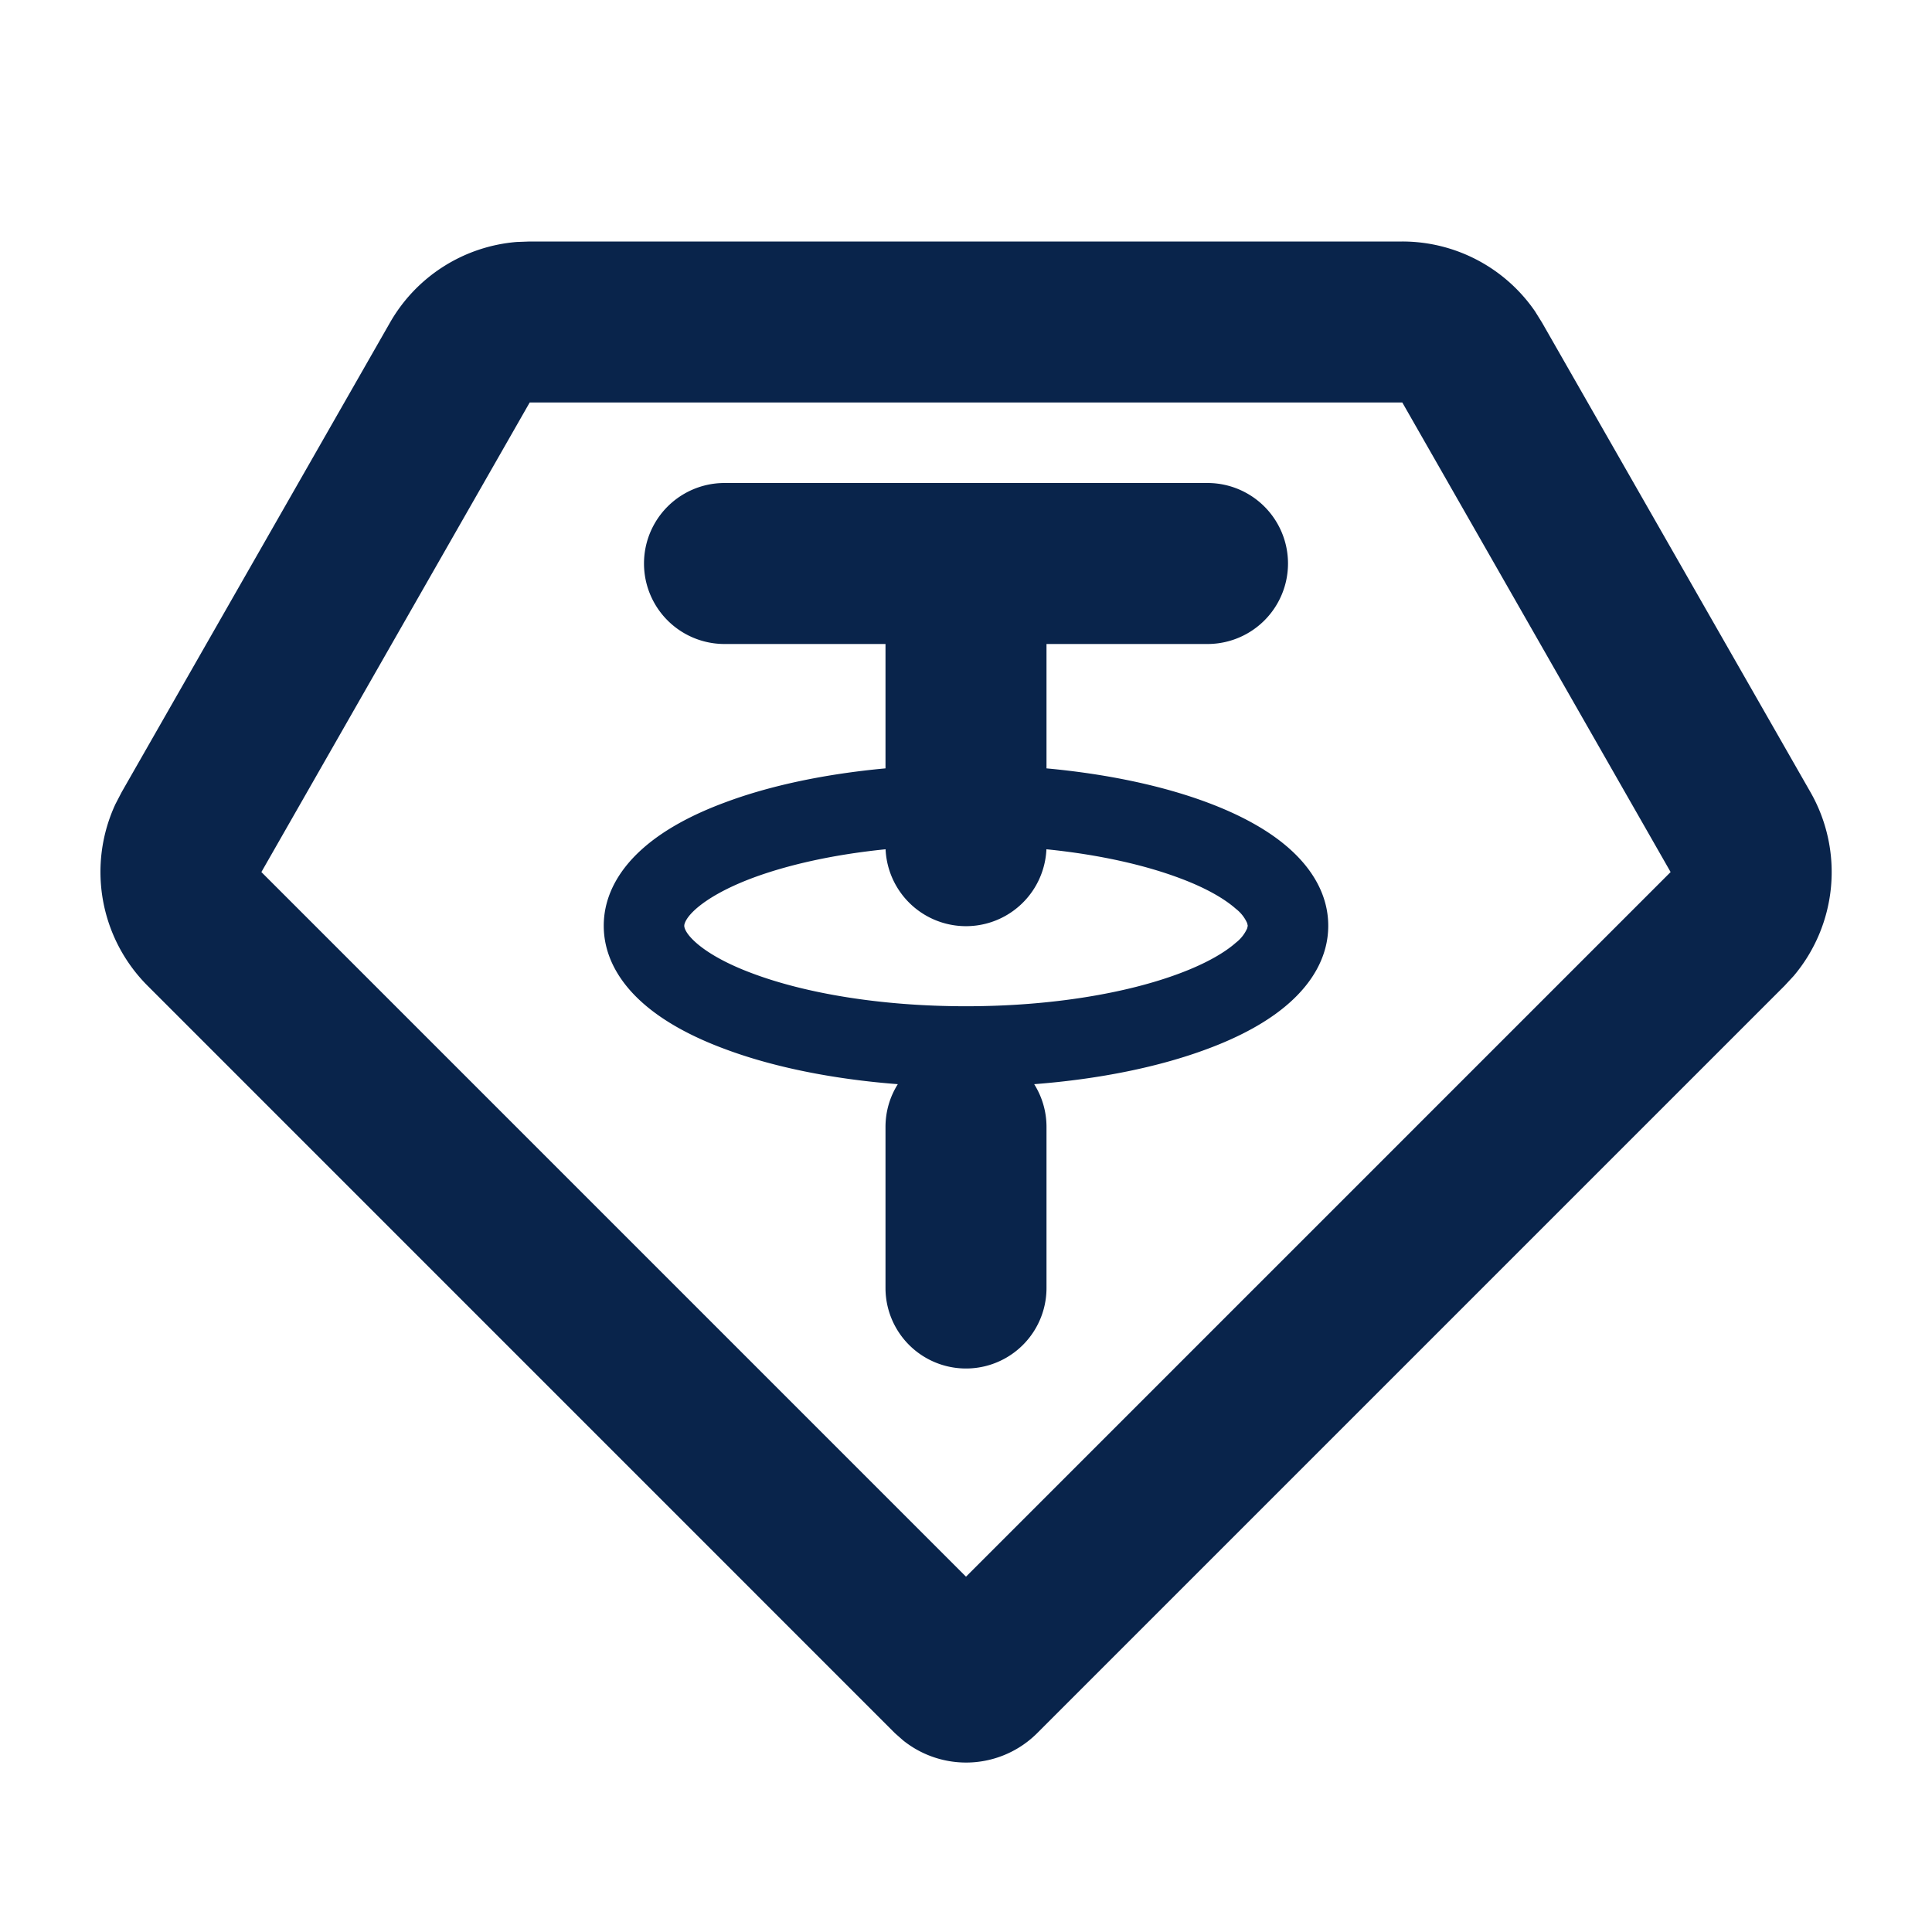 <svg xmlns="http://www.w3.org/2000/svg" width="24" height="24"><g fill="none" fill-rule="evenodd"><path d="M24 0v24H0V0h24ZM12.593 23.258l-.011.002-.071.035-.02.004-.014-.004-.071-.035c-.01-.004-.019-.001-.024.005l-.004.01-.017.428.005.02.01.013.104.074.015.004.012-.004.104-.074.012-.016.004-.017-.017-.427c-.002-.01-.009-.017-.017-.018Zm.265-.113-.013.002-.185.093-.01.01-.003.011.018.43.005.012.008.007.201.093c.012.004.023 0 .029-.008l.004-.014-.034-.614c-.003-.012-.01-.02-.02-.022Zm-.715.002a.023.023 0 0 0-.027.006l-.006.014-.034.614c0 .012.007.02.017.024l.015-.002.201-.093.01-.008.004-.011.017-.43-.003-.012-.01-.01-.184-.092Z"/><path fill="#09244B" d="M17.42 3a2 2 0 0 1 1.649.868l.087.14L22.49 9.84a2 2 0 0 1-.208 2.283l-.114.123-9.283 9.283a1.25 1.25 0 0 1-1.666.091l-.102-.09-9.283-9.284a2 2 0 0 1-.4-2.257l.078-.15 3.333-5.832a2 2 0 0 1 1.572-1.001L6.58 3h10.84Zm0 2H6.58l-3.333 5.833L12 19.586l8.753-8.753L17.42 5ZM15 6a1 1 0 1 1 0 2h-2v1.545c.758.07 1.447.217 2.004.426.395.148.749.336 1.013.571.264.234.483.557.483.958 0 .401-.219.724-.483.958-.264.235-.618.423-1.013.57-.594.223-1.338.377-2.157.44A.995.995 0 0 1 13 14v2a1 1 0 1 1-2 0v-2c0-.196.056-.378.153-.532-.819-.063-1.563-.216-2.157-.44-.395-.147-.749-.335-1.013-.57-.264-.234-.483-.557-.483-.958 0-.401.219-.724.483-.958.264-.235.618-.423 1.013-.57.556-.21 1.245-.357 2.004-.427V8H9a1 1 0 1 1 0-2h6Zm-2.001 4.55a1 1 0 0 1-1.998 0c-.647.065-1.214.193-1.654.357-.33.124-.56.259-.701.383-.117.104-.14.172-.145.199L8.5 11.5c0 .013.005.085.146.21.14.124.372.26.701.382.655.246 1.592.408 2.653.408 1.06 0 1.998-.162 2.653-.408.329-.123.56-.258.7-.382a.46.46 0 0 0 .14-.178l.007-.032-.007-.032a.46.46 0 0 0-.14-.178c-.14-.124-.371-.26-.7-.382-.44-.165-1.008-.293-1.654-.358Z"/></g></svg>